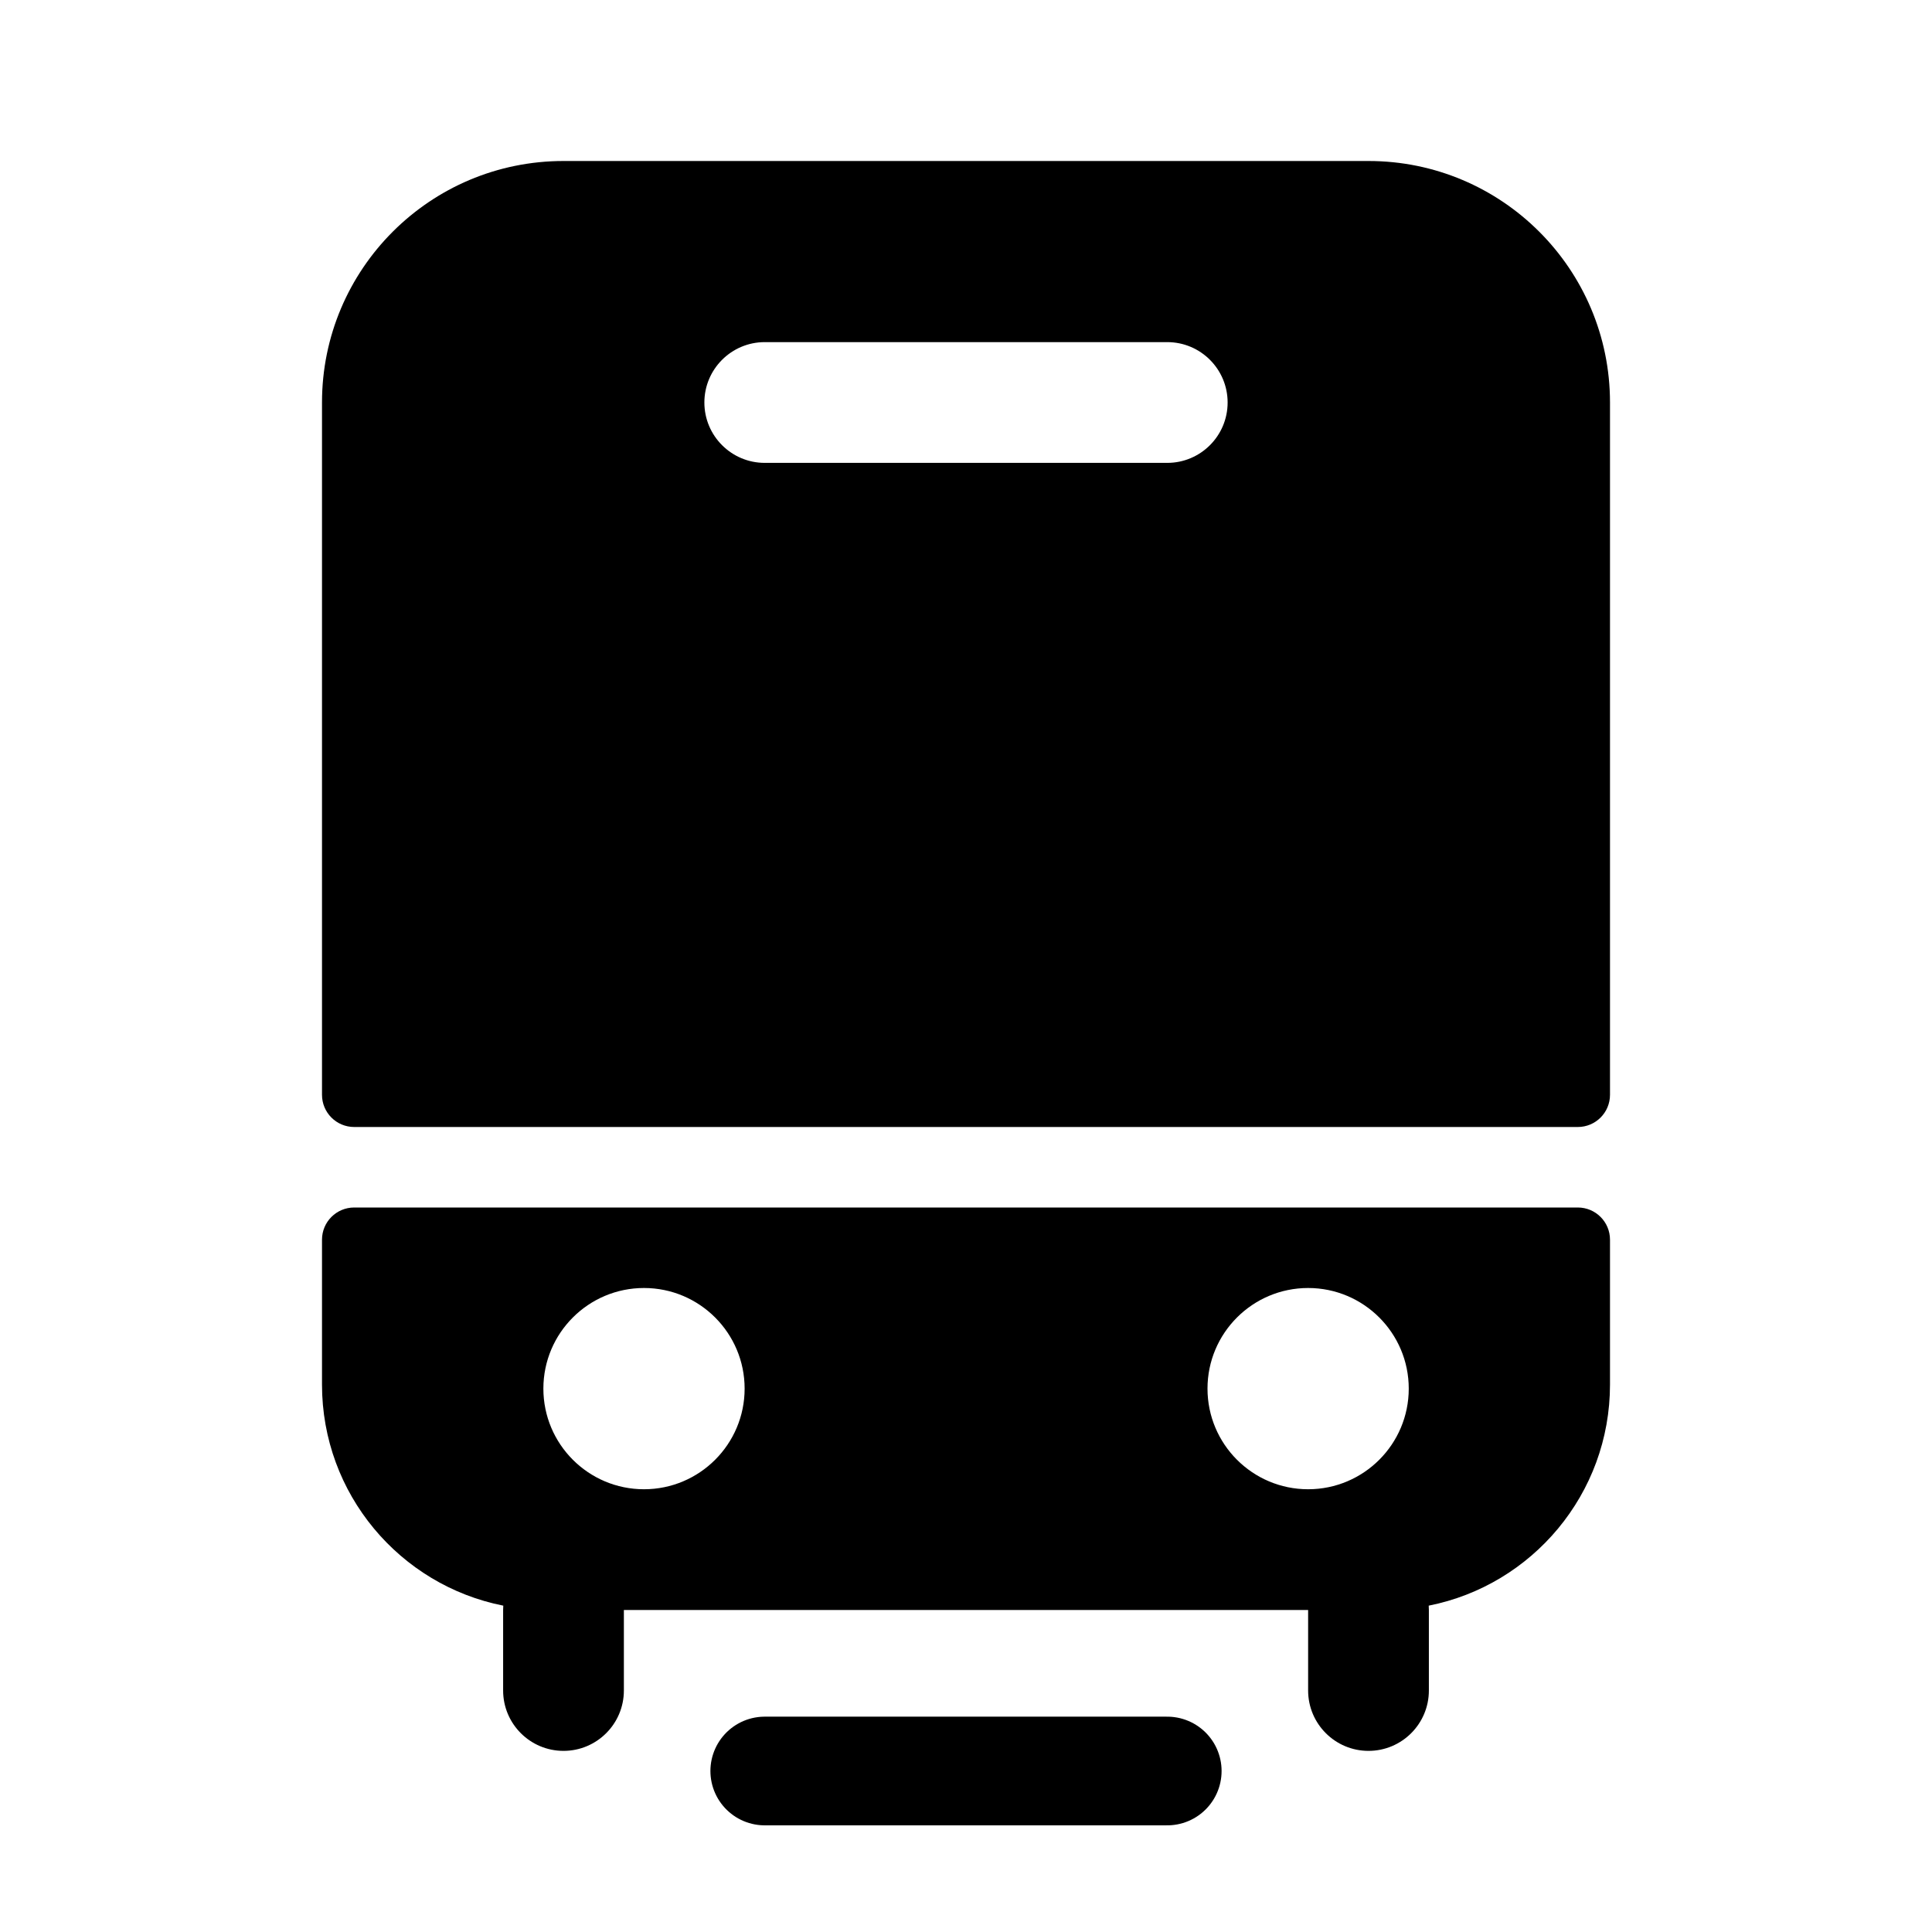 <svg width="24" height="24" viewBox="0 0 24 24" fill="none" xmlns="http://www.w3.org/2000/svg">
<path d="M9.5 22H14.5" stroke="current" stroke-width="1.35" stroke-linecap="round"/>
<path fill-rule="evenodd" clip-rule="evenodd" d="M7 2C5.343 2 4 3.343 4 5V13.6C4 13.821 4.179 14 4.4 14H19.6C19.821 14 20 13.821 20 13.6V5C20 3.343 18.657 2 17 2H7ZM9.5 4.25C9.086 4.25 8.75 4.586 8.75 5C8.75 5.414 9.086 5.75 9.5 5.75H14.5C14.914 5.75 15.25 5.414 15.25 5C15.25 4.586 14.914 4.25 14.5 4.25H9.5Z" fill="current"/>
<path fill-rule="evenodd" clip-rule="evenodd" d="M4 15.4C4 15.179 4.179 15 4.4 15H19.6C19.821 15 20 15.179 20 15.4V17.2C20 18.559 19.032 19.692 17.748 19.946C17.749 19.964 17.75 19.982 17.75 20V21C17.75 21.414 17.414 21.75 17 21.75C16.586 21.75 16.25 21.414 16.25 21V20H7.75V21C7.75 21.414 7.414 21.75 7 21.75C6.586 21.75 6.25 21.414 6.25 21V20C6.25 19.982 6.251 19.964 6.252 19.946C4.968 19.692 4 18.559 4 17.2V15.4ZM9.25 17.25C9.25 17.94 8.69 18.5 8 18.5C7.31 18.5 6.75 17.94 6.75 17.25C6.75 16.56 7.31 16 8 16C8.69 16 9.25 16.56 9.25 17.25ZM16.25 18.5C16.94 18.5 17.5 17.94 17.5 17.25C17.5 16.56 16.94 16 16.25 16C15.56 16 15 16.56 15 17.25C15 17.94 15.56 18.5 16.25 18.5Z" fill="current"/>
</svg>
